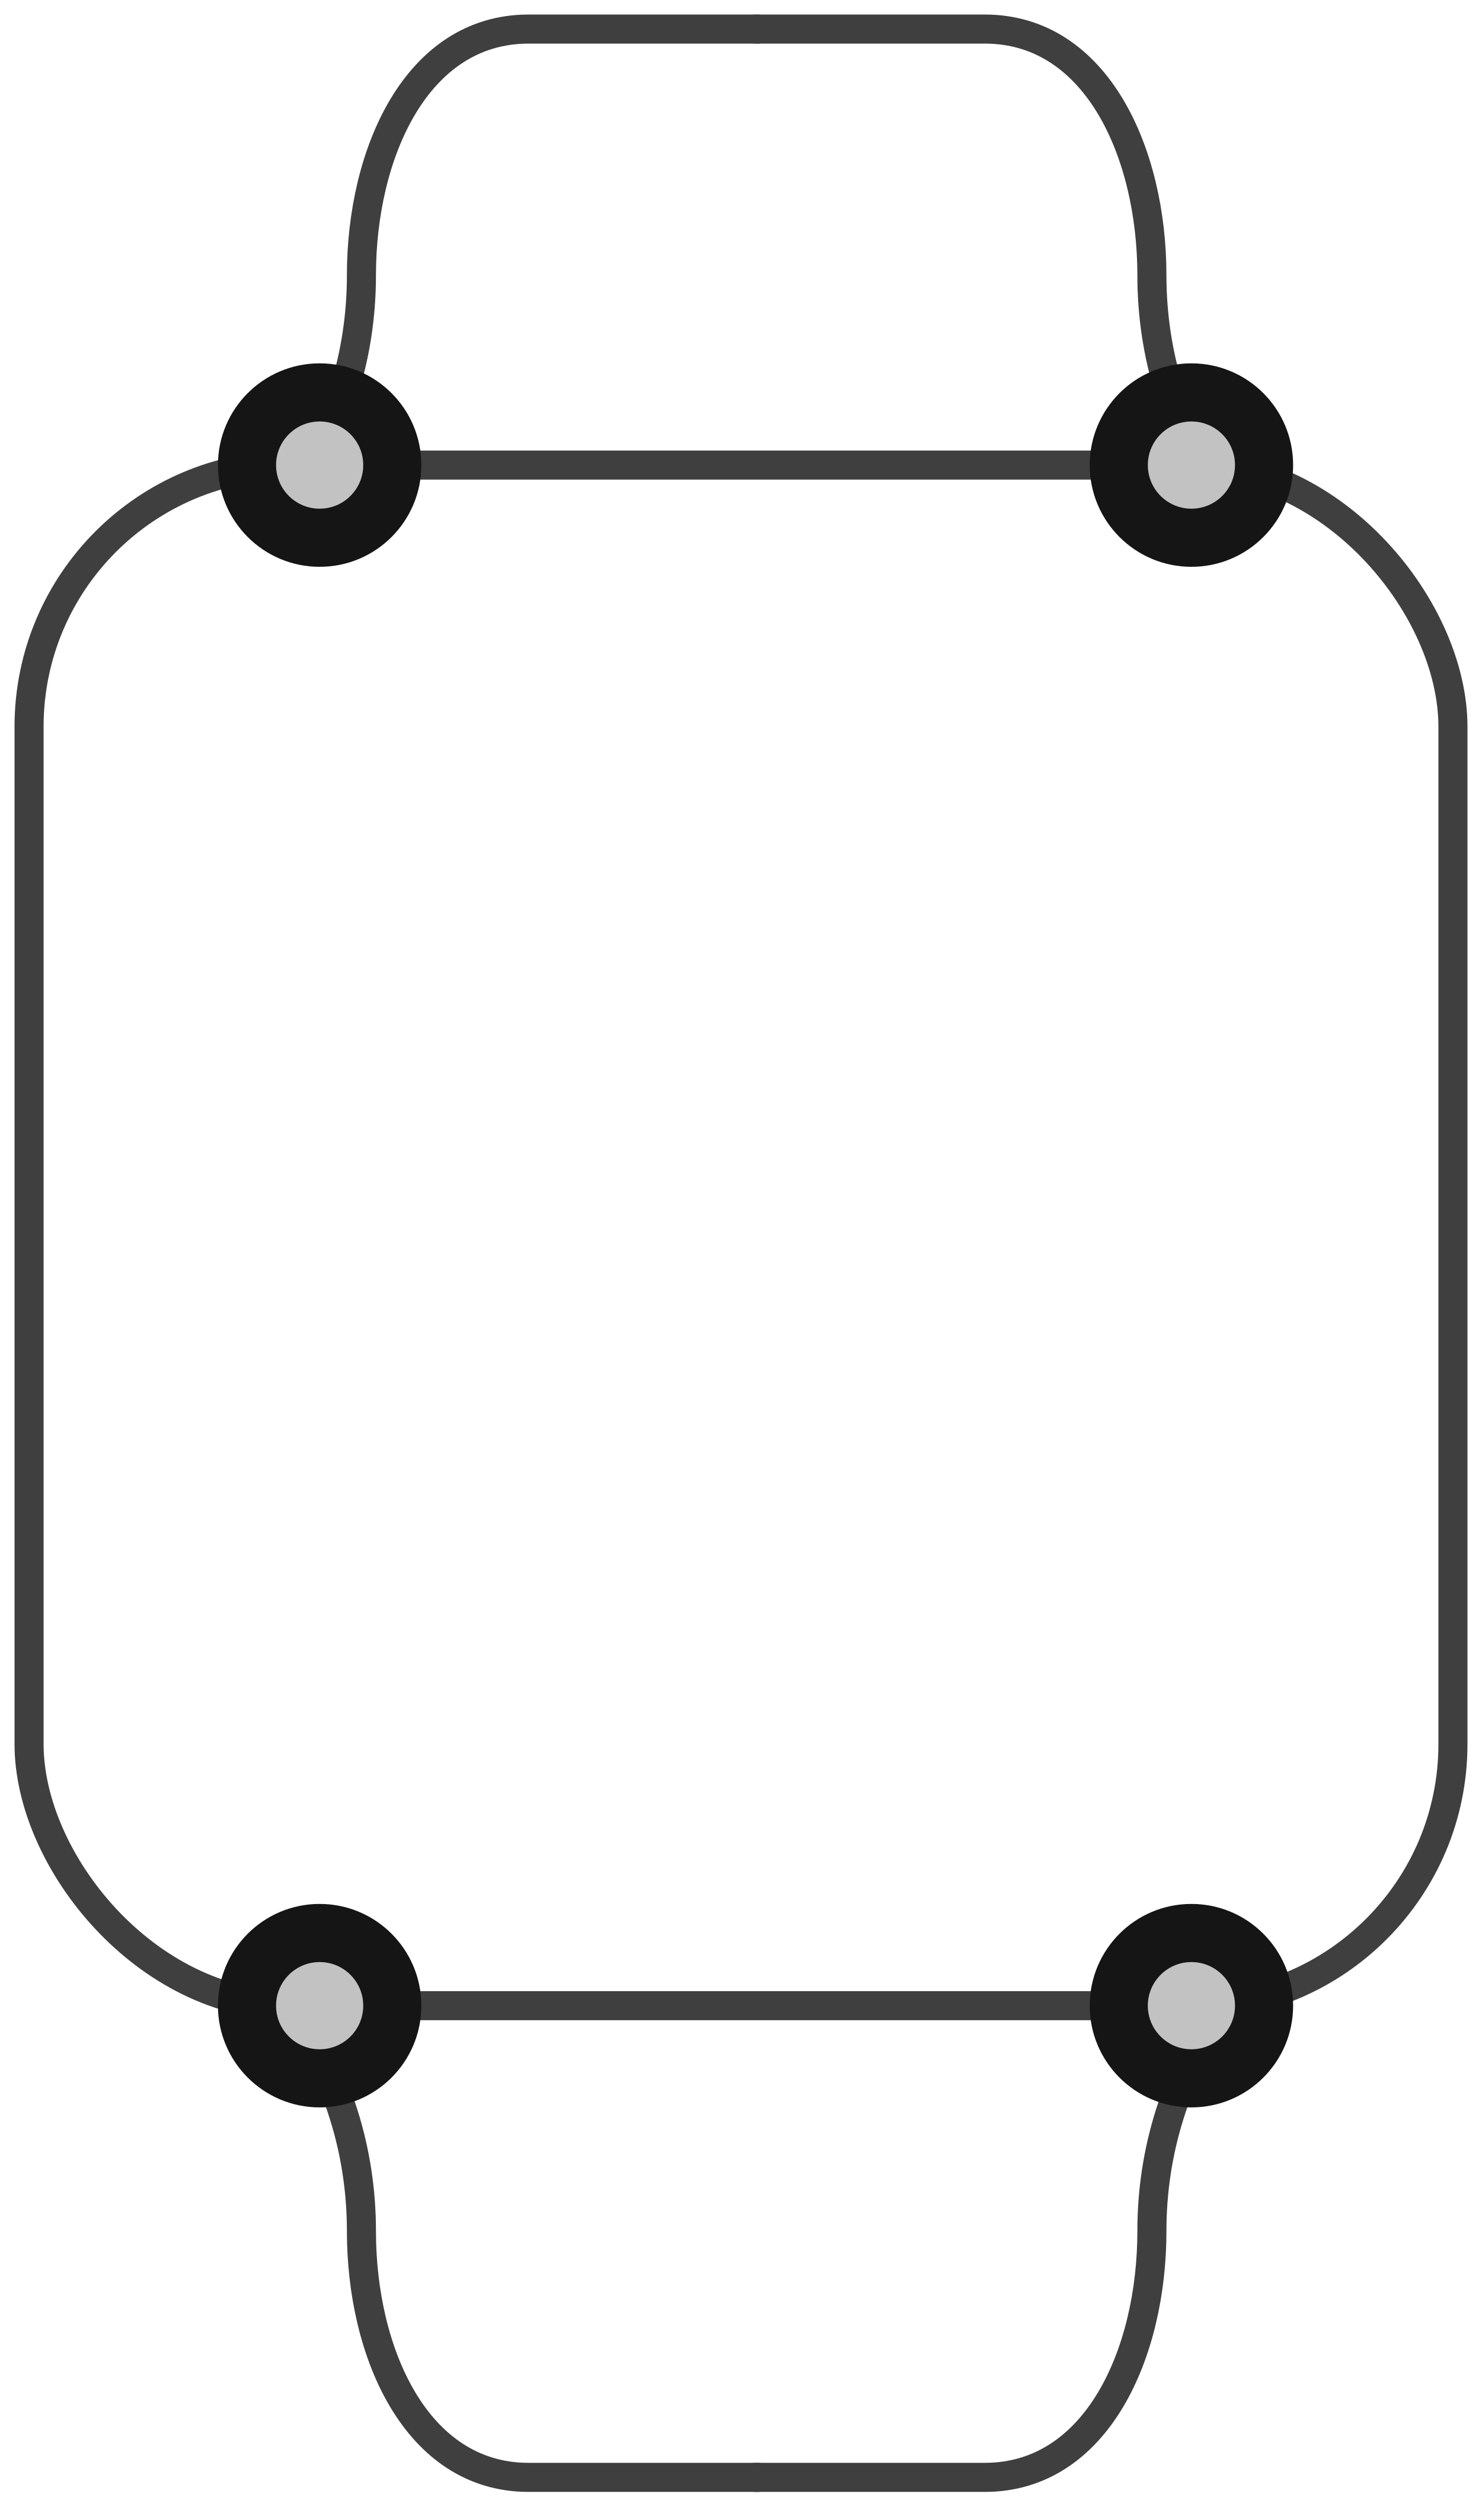 <?xml version="1.0" encoding="UTF-8"?>
<svg width="51px" height="86px" viewBox="0 0 51 86" version="1.1" xmlns="http://www.w3.org/2000/svg" xmlns:xlink="http://www.w3.org/1999/xlink">
    <!-- Generator: Sketch 48.2 (47327) - http://www.bohemiancoding.com/sketch -->
    <title>iwatch</title>
    <desc>Created with Sketch.</desc>
    <defs>
        <circle id="path-1" cx="10" cy="68" r="3"></circle>
        <circle id="path-2" cx="10" cy="15" r="3"></circle>
        <circle id="path-3" cx="40" cy="68" r="3"></circle>
        <circle id="path-4" cx="40" cy="15" r="3"></circle>
    </defs>
    <g id="Draft-3-Copy-11" stroke="none" stroke-width="1" fill="none" fill-rule="evenodd" transform="translate(-221, -4225)">
        <g id="iwatch" transform="translate(222, 4226)">
            <rect id="Rectangle-2" stroke="#3F3F3F" stroke-linecap="round" stroke-linejoin="round" x="0" y="15" width="49" height="53" rx="9"></rect>
            <path d="M41.078,84.227 C39.453,81.818 38.64,79.23 38.64,76.461 C38.64,72.308 36.765,68 32.889,68 C30.306,68 27.676,68 25,68" id="Path-49" stroke="#3F3F3F" stroke-linecap="round" stroke-linejoin="round" transform="translate(33.039, 76.114) scale(1, -1) translate(-33.039, -76.114) "></path>
            <path d="M25.078,84.227 C23.453,81.818 22.64,79.23 22.64,76.461 C22.64,72.308 20.765,68 16.889,68 C14.306,68 11.676,68 9,68" id="Path-49-Copy" stroke="#3F3F3F" stroke-linecap="round" stroke-linejoin="round" transform="translate(17.039, 76.114) scale(-1, -1) translate(-17.039, -76.114) "></path>
            <path d="M41.078,16.227 C39.453,13.818 38.64,11.23 38.64,8.461 C38.64,4.308 36.765,0 32.889,0 C30.306,3.19354539e-16 27.676,3.19354539e-16 25,0" id="Path-49" stroke="#3F3F3F" stroke-linecap="round" stroke-linejoin="round"></path>
            <path d="M25.078,16.227 C23.453,13.818 22.64,11.23 22.64,8.461 C22.64,4.308 20.765,0 16.889,0 C14.306,3.19354539e-16 11.676,3.19354539e-16 9,0" id="Path-49-Copy" stroke="#3F3F3F" stroke-linecap="round" stroke-linejoin="round" transform="translate(17.039, 8.114) scale(-1, 1) translate(-17.039, -8.114) "></path>
            <g id="Oval-Copy-601" transform="translate(10, 68) rotate(-90) translate(-10, -68) ">
                <use fill="#C2C2C2" fill-rule="evenodd" xlink:href="#path-1"></use>
                <circle stroke="#151515" stroke-width="1.5" cx="10" cy="68" r="2.25"></circle>
                <use stroke="#151515" stroke-width="1" xlink:href="#path-1"></use>
            </g>
            <g id="Oval-Copy-602" transform="translate(10, 15) rotate(-90) translate(-10, -15) ">
                <use fill="#C2C2C2" fill-rule="evenodd" xlink:href="#path-2"></use>
                <circle stroke="#151515" stroke-width="1.5" cx="10" cy="15" r="2.25"></circle>
                <use stroke="#151515" stroke-width="1" xlink:href="#path-2"></use>
            </g>
            <g id="Oval-Copy-601" transform="translate(40, 68) rotate(-90) translate(-40, -68) ">
                <use fill="#C2C2C2" fill-rule="evenodd" xlink:href="#path-3"></use>
                <circle stroke="#151515" stroke-width="1.5" cx="40" cy="68" r="2.25"></circle>
                <use stroke="#151515" stroke-width="1" xlink:href="#path-3"></use>
            </g>
            <g id="Oval-Copy-603" transform="translate(40, 15) rotate(-90) translate(-40, -15) ">
                <use fill="#C2C2C2" fill-rule="evenodd" xlink:href="#path-4"></use>
                <circle stroke="#151515" stroke-width="1.5" cx="40" cy="15" r="2.25"></circle>
                <use stroke="#151515" stroke-width="1" xlink:href="#path-4"></use>
            </g>
        </g>
    </g>
</svg>